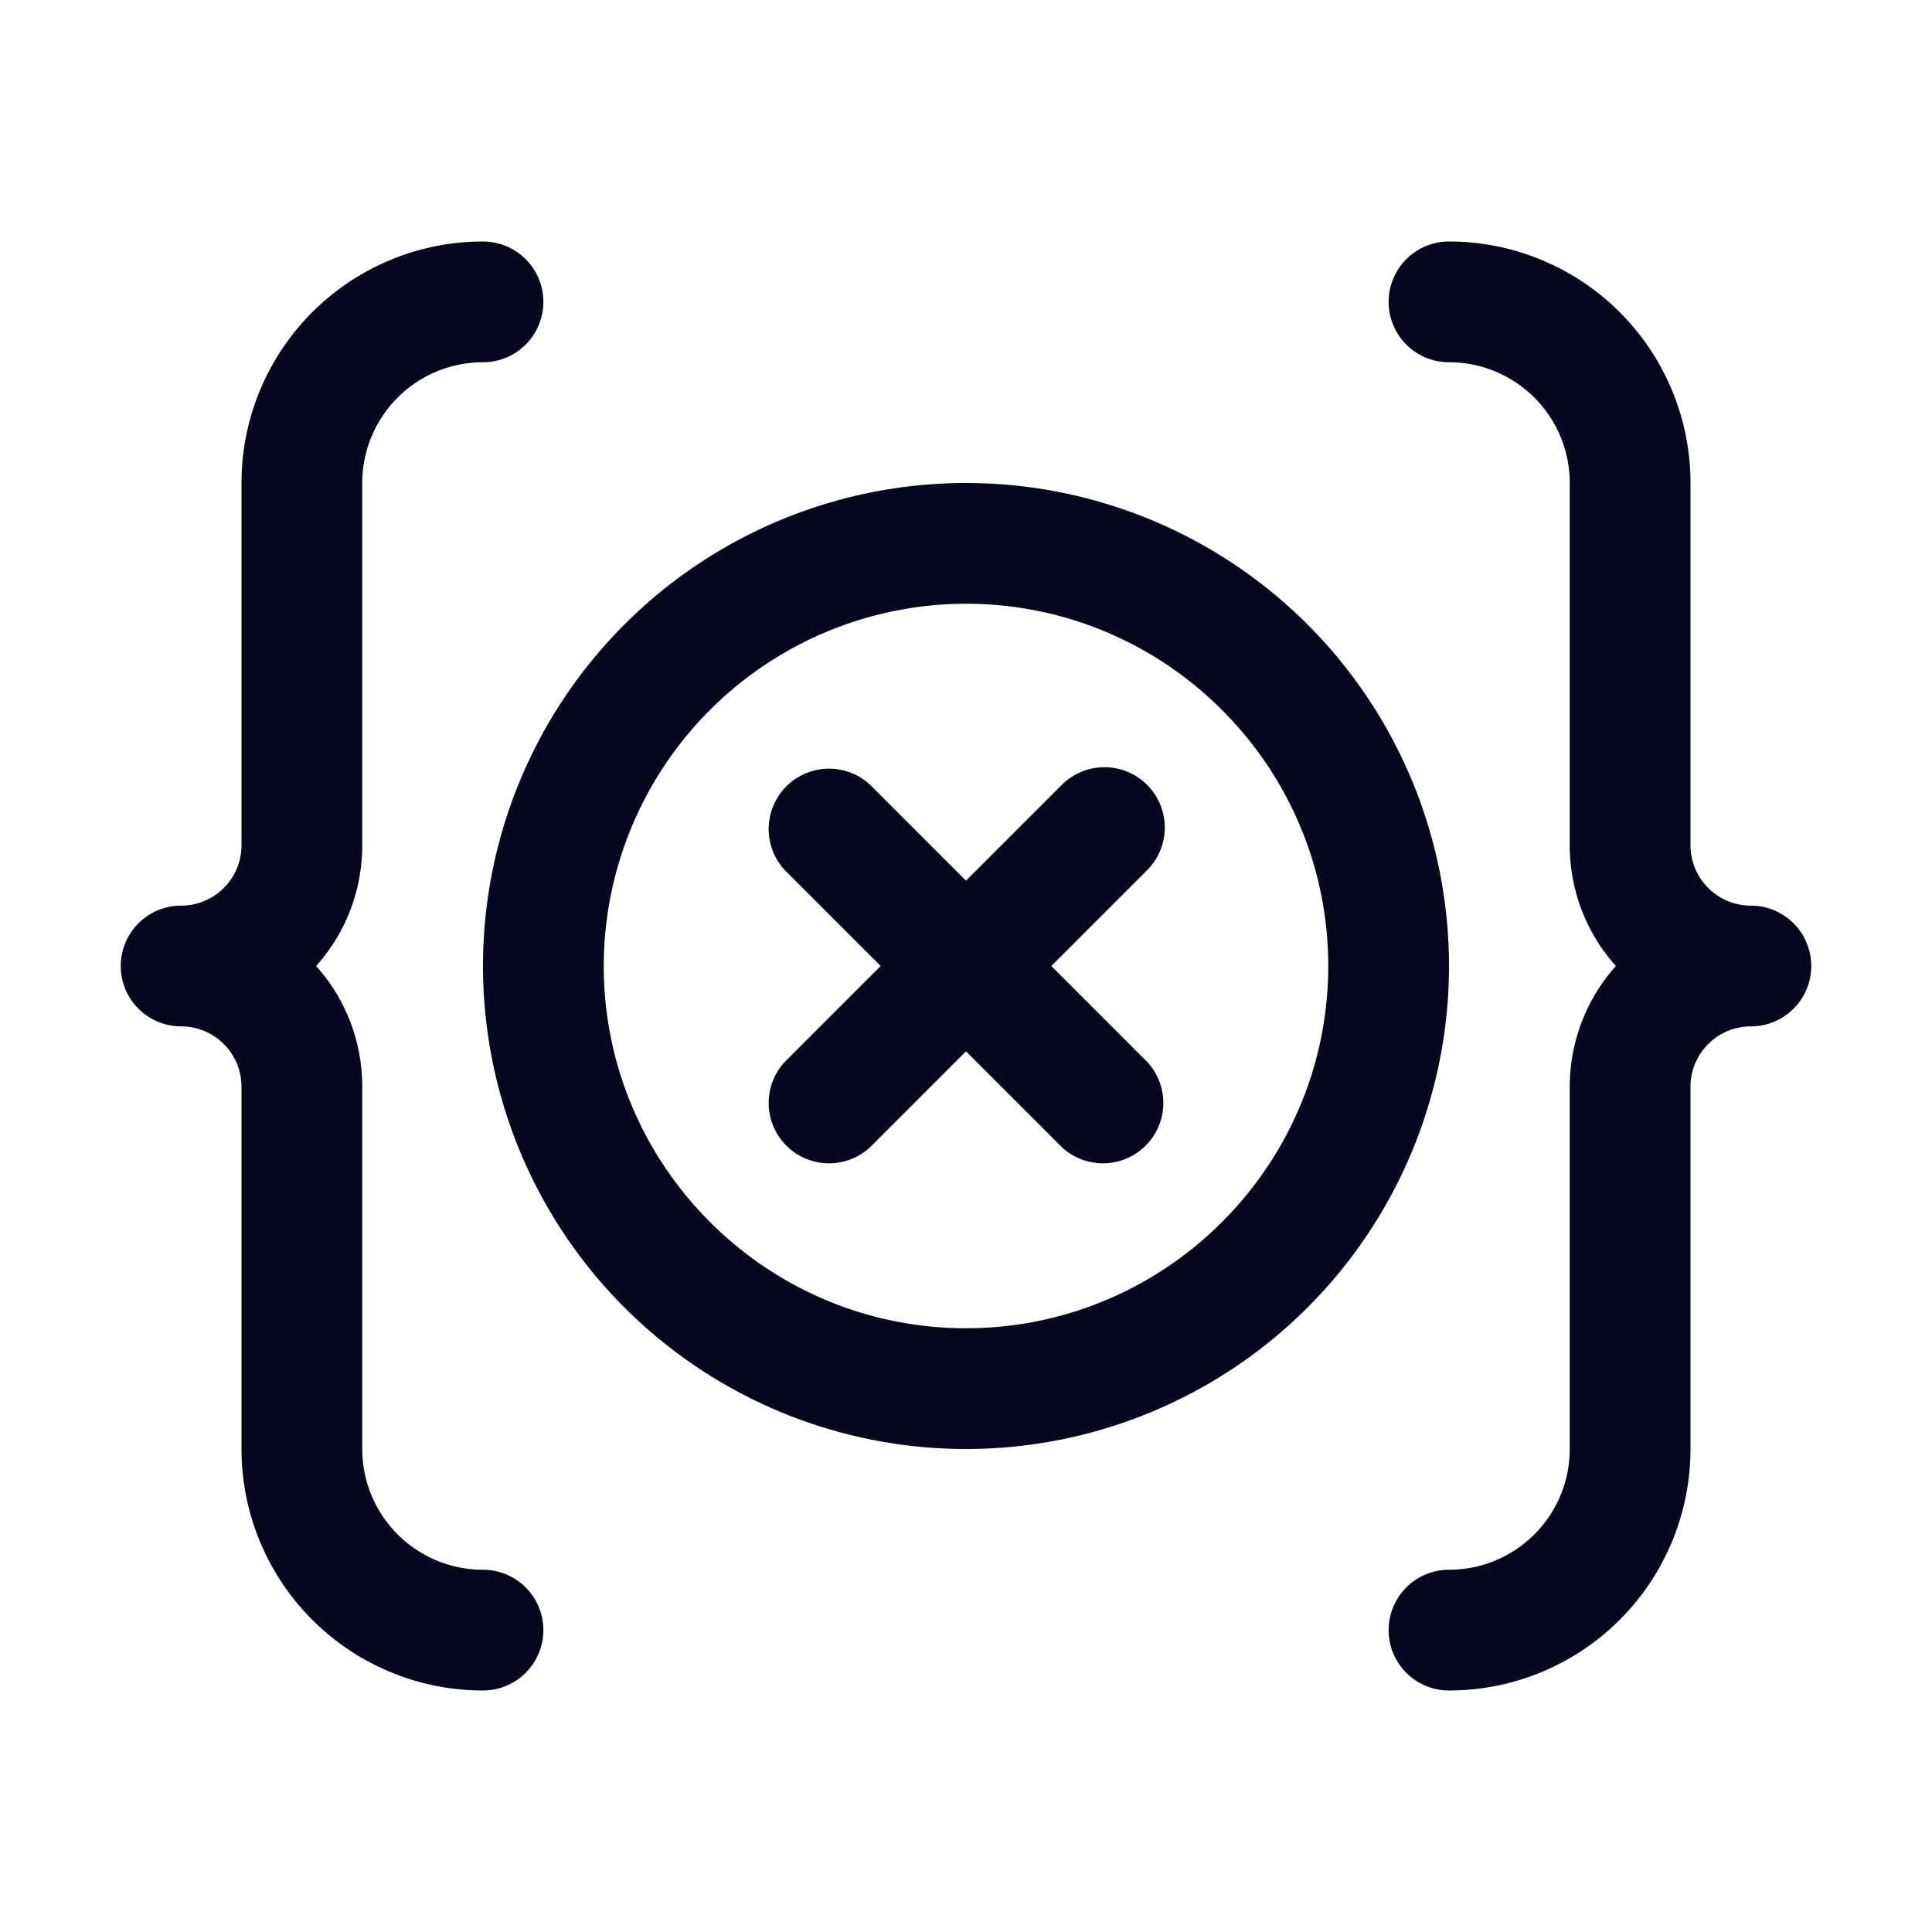 <svg xmlns="http://www.w3.org/2000/svg" width="24" height="24" fill="none"><path fill="#04071E" d="M6.75 20.25A.75.75 0 0 1 6 21a3 3 0 0 1-3-3v-4.5a.75.75 0 0 0-.75-.75.75.75 0 0 1 0-1.5.75.75 0 0 0 .75-.75V6a3 3 0 0 1 3-3 .75.75 0 0 1 0 1.5A1.5 1.5 0 0 0 4.5 6v4.5c0 .576-.216 1.102-.573 1.5.357.398.573.924.573 1.5V18A1.5 1.5 0 0 0 6 19.5a.75.75 0 0 1 .75.75m15-9a.75.75 0 0 1-.75-.75V6a3 3 0 0 0-3-3 .75.75 0 0 0 0 1.5A1.5 1.5 0 0 1 19.5 6v4.5c0 .576.216 1.102.573 1.5a2.25 2.25 0 0 0-.573 1.5V18a1.5 1.5 0 0 1-1.5 1.5.75.75 0 0 0 0 1.5 3 3 0 0 0 3-3v-4.5a.75.75 0 0 1 .75-.75.75.75 0 0 0 0-1.5M18 12a6 6 0 1 1-12 0 6 6 0 0 1 12 0m-1.5 0c0-2.481-2.019-4.5-4.5-4.5A4.505 4.505 0 0 0 7.5 12c0 2.481 2.019 4.5 4.5 4.5s4.5-2.019 4.5-4.5m-2.25-2.25a.75.75 0 0 0-1.06 0L12 10.94l-1.19-1.19a.75.75 0 0 0-1.06 1.06L10.94 12l-1.19 1.19a.75.75 0 0 0 1.06 1.06L12 13.06l1.19 1.19a.75.75 0 0 0 1.06-1.06L13.06 12l1.19-1.19a.75.75 0 0 0 0-1.06"/></svg>
